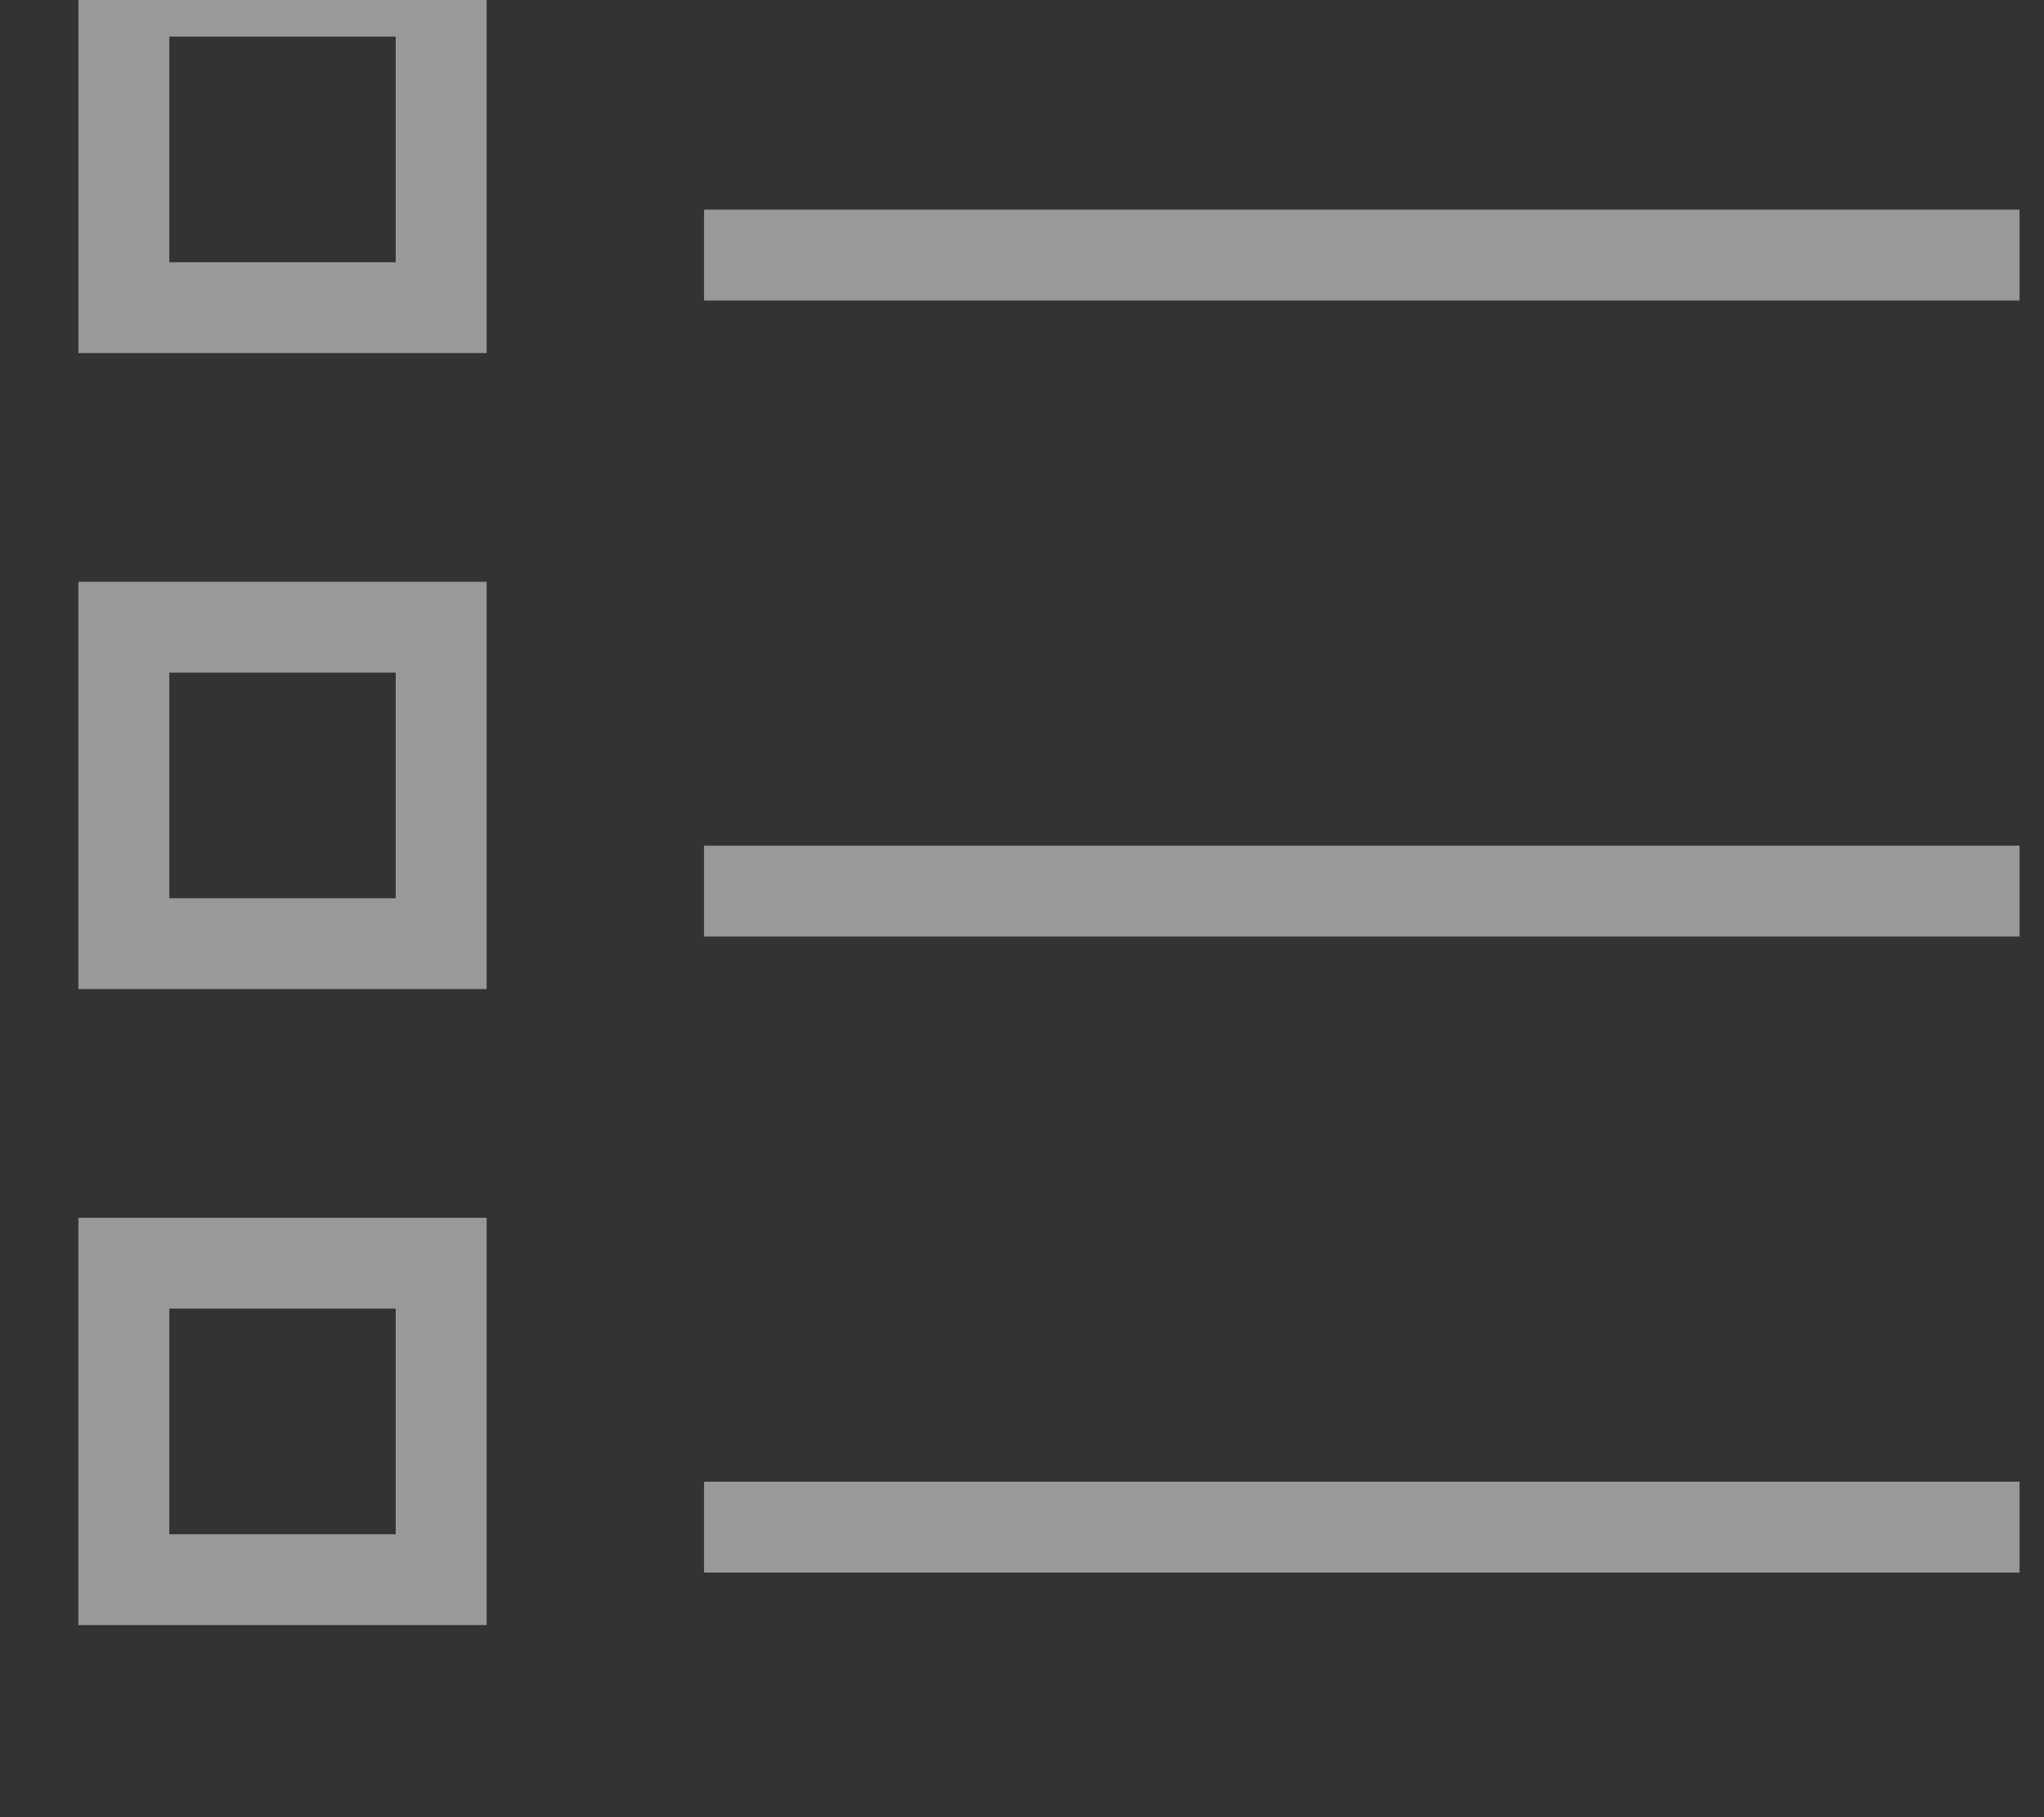 <?xml version="1.0" standalone="no"?>
<!DOCTYPE svg PUBLIC "-//W3C//DTD SVG 1.1//EN" "http://www.w3.org/Graphics/SVG/1.1/DTD/svg11.dtd">
<svg width="100%" height="100%" viewBox="0 0 45 40" version="1.1" xmlns="http://www.w3.org/2000/svg" xmlns:xlink="http://www.w3.org/1999/xlink" xml:space="preserve" style="fill-rule:evenodd;clip-rule:evenodd;stroke-linejoin:round;stroke-miterlimit:1.414;">
    <rect x="0" y="0" width="45" height="40" fill="#333333" stroke="none"/>
    <g transform="matrix(1,0,0,1,-563.513,-12808.5)">
        <g>
            <g transform="matrix(0.648,0,0,0.645,168.434,4545.63)">
                <path d="M612.354,12822.7L612.354,12808.8L626.223,12808.8L626.223,12822.7L612.354,12822.7ZM615.442,12819.6L623.134,12819.6L623.134,12811.9L615.442,12811.9L615.442,12819.6Z" style="fill:white;fill-opacity:0.498;"/>
            </g>
            <g transform="matrix(0.648,0,0,0.645,168.434,4559.63)">
                <path d="M612.354,12822.7L612.354,12808.8L626.223,12808.8L626.223,12822.7L612.354,12822.7ZM615.442,12819.6L623.134,12819.6L623.134,12811.9L615.442,12811.9L615.442,12819.6Z" style="fill:white;fill-opacity:0.502;"/>
            </g>
            <g transform="matrix(0.648,0,0,0.645,168.434,4573.63)">
                <path d="M612.354,12822.7L612.354,12808.8L626.223,12808.8L626.223,12822.7L612.354,12822.7ZM615.442,12819.6L623.134,12819.6L623.134,12811.9L615.442,12811.9L615.442,12819.6Z" style="fill:white;fill-opacity:0.502;"/>
            </g>
            <g transform="matrix(1,7.6646e-17,7.6646e-17,0.687,-50.24,4009.76)">
                <rect x="629.253" y="12814.2" width="28.962" height="2.911" style="fill:white;fill-opacity:0.502;"/>
            </g>
            <g transform="matrix(1,7.6646e-17,7.6646e-17,0.687,-50.24,4023.76)">
                <rect x="629.253" y="12814.2" width="28.962" height="2.911" style="fill:white;fill-opacity:0.502;"/>
            </g>
            <g transform="matrix(1,7.6646e-17,7.6646e-17,0.687,-50.24,4037.76)">
                <rect x="629.253" y="12814.2" width="28.962" height="2.911" style="fill:white;fill-opacity:0.502;"/>
            </g>
        </g>
    </g>
</svg>
